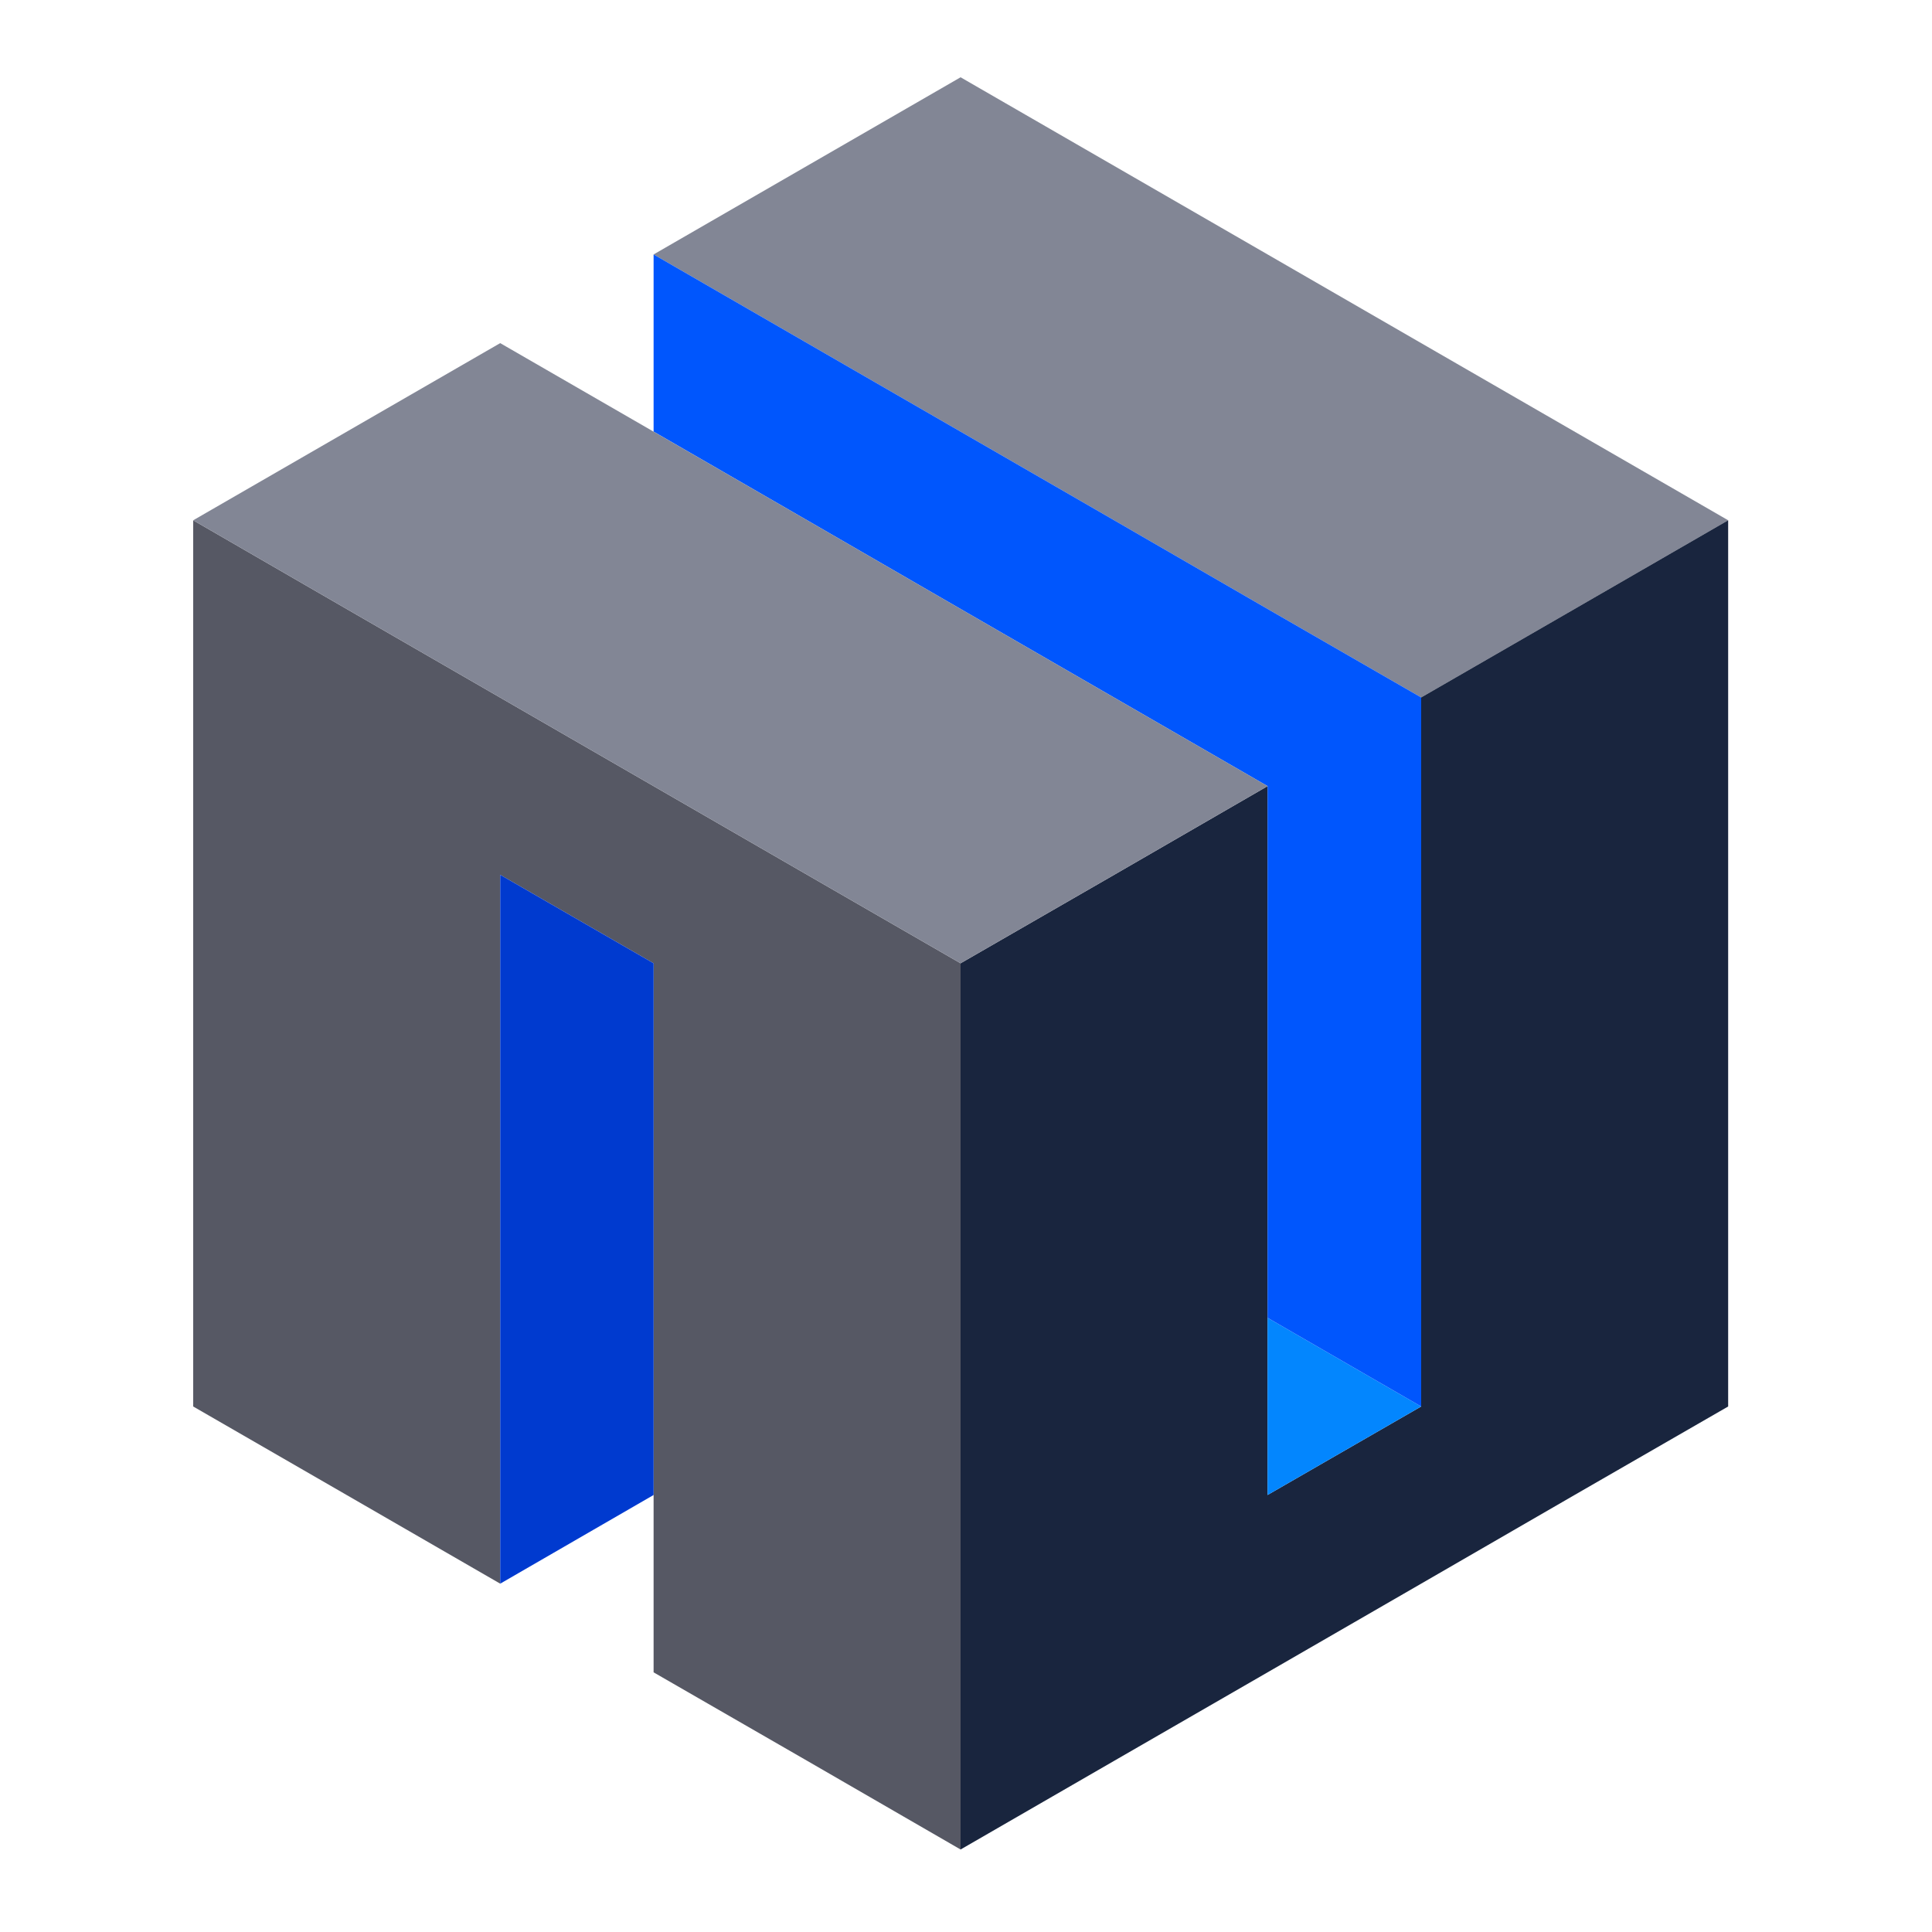 <svg width="100" height="100" viewBox="0 0 100 100" fill="none" xmlns="http://www.w3.org/2000/svg">
<path d="M89.45 26.93L81.5 31.52L73.56 36.1L65.61 31.52L57.67 26.93L41.78 17.76L33.83 13.17L49.72 4L65.61 13.17L73.56 17.76L89.45 26.93Z" fill="#828695"/>
<path d="M49.72 49.86V95.73L41.78 91.14L33.83 86.56V49.86L25.89 45.28V81.97L17.94 77.38L10 72.8V26.93L17.94 31.52L33.83 40.69L41.78 45.28L49.72 49.86Z" fill="#565864"/>
<path d="M89.449 26.93V72.8L81.499 77.38L73.559 81.97L65.609 86.56L57.669 91.14L49.719 95.73V49.86L57.669 45.28L65.609 40.69V77.38L73.559 72.8V36.1L81.499 31.52L89.449 26.93Z" fill="#19253E"/>
<path d="M73.559 72.8L65.609 77.38V68.21L73.559 72.8Z" fill="#0386FE"/>
<path d="M33.831 49.86V77.38L25.891 81.97V45.28L33.831 49.86Z" fill="#003ACF"/>
<path d="M73.56 36.1V72.8L65.61 68.21V40.69L49.72 31.52L41.78 26.93L33.83 22.34V13.17L41.78 17.76L57.67 26.93L65.61 31.52L73.56 36.1Z" fill="#0056FD"/>
<path d="M65.61 40.69L57.67 45.28L49.72 49.86L41.78 45.28L33.83 40.69L17.94 31.52L10 26.93L25.89 17.76L41.78 26.93L49.72 31.52L65.61 40.69Z" fill="#828695"/>
</svg>
